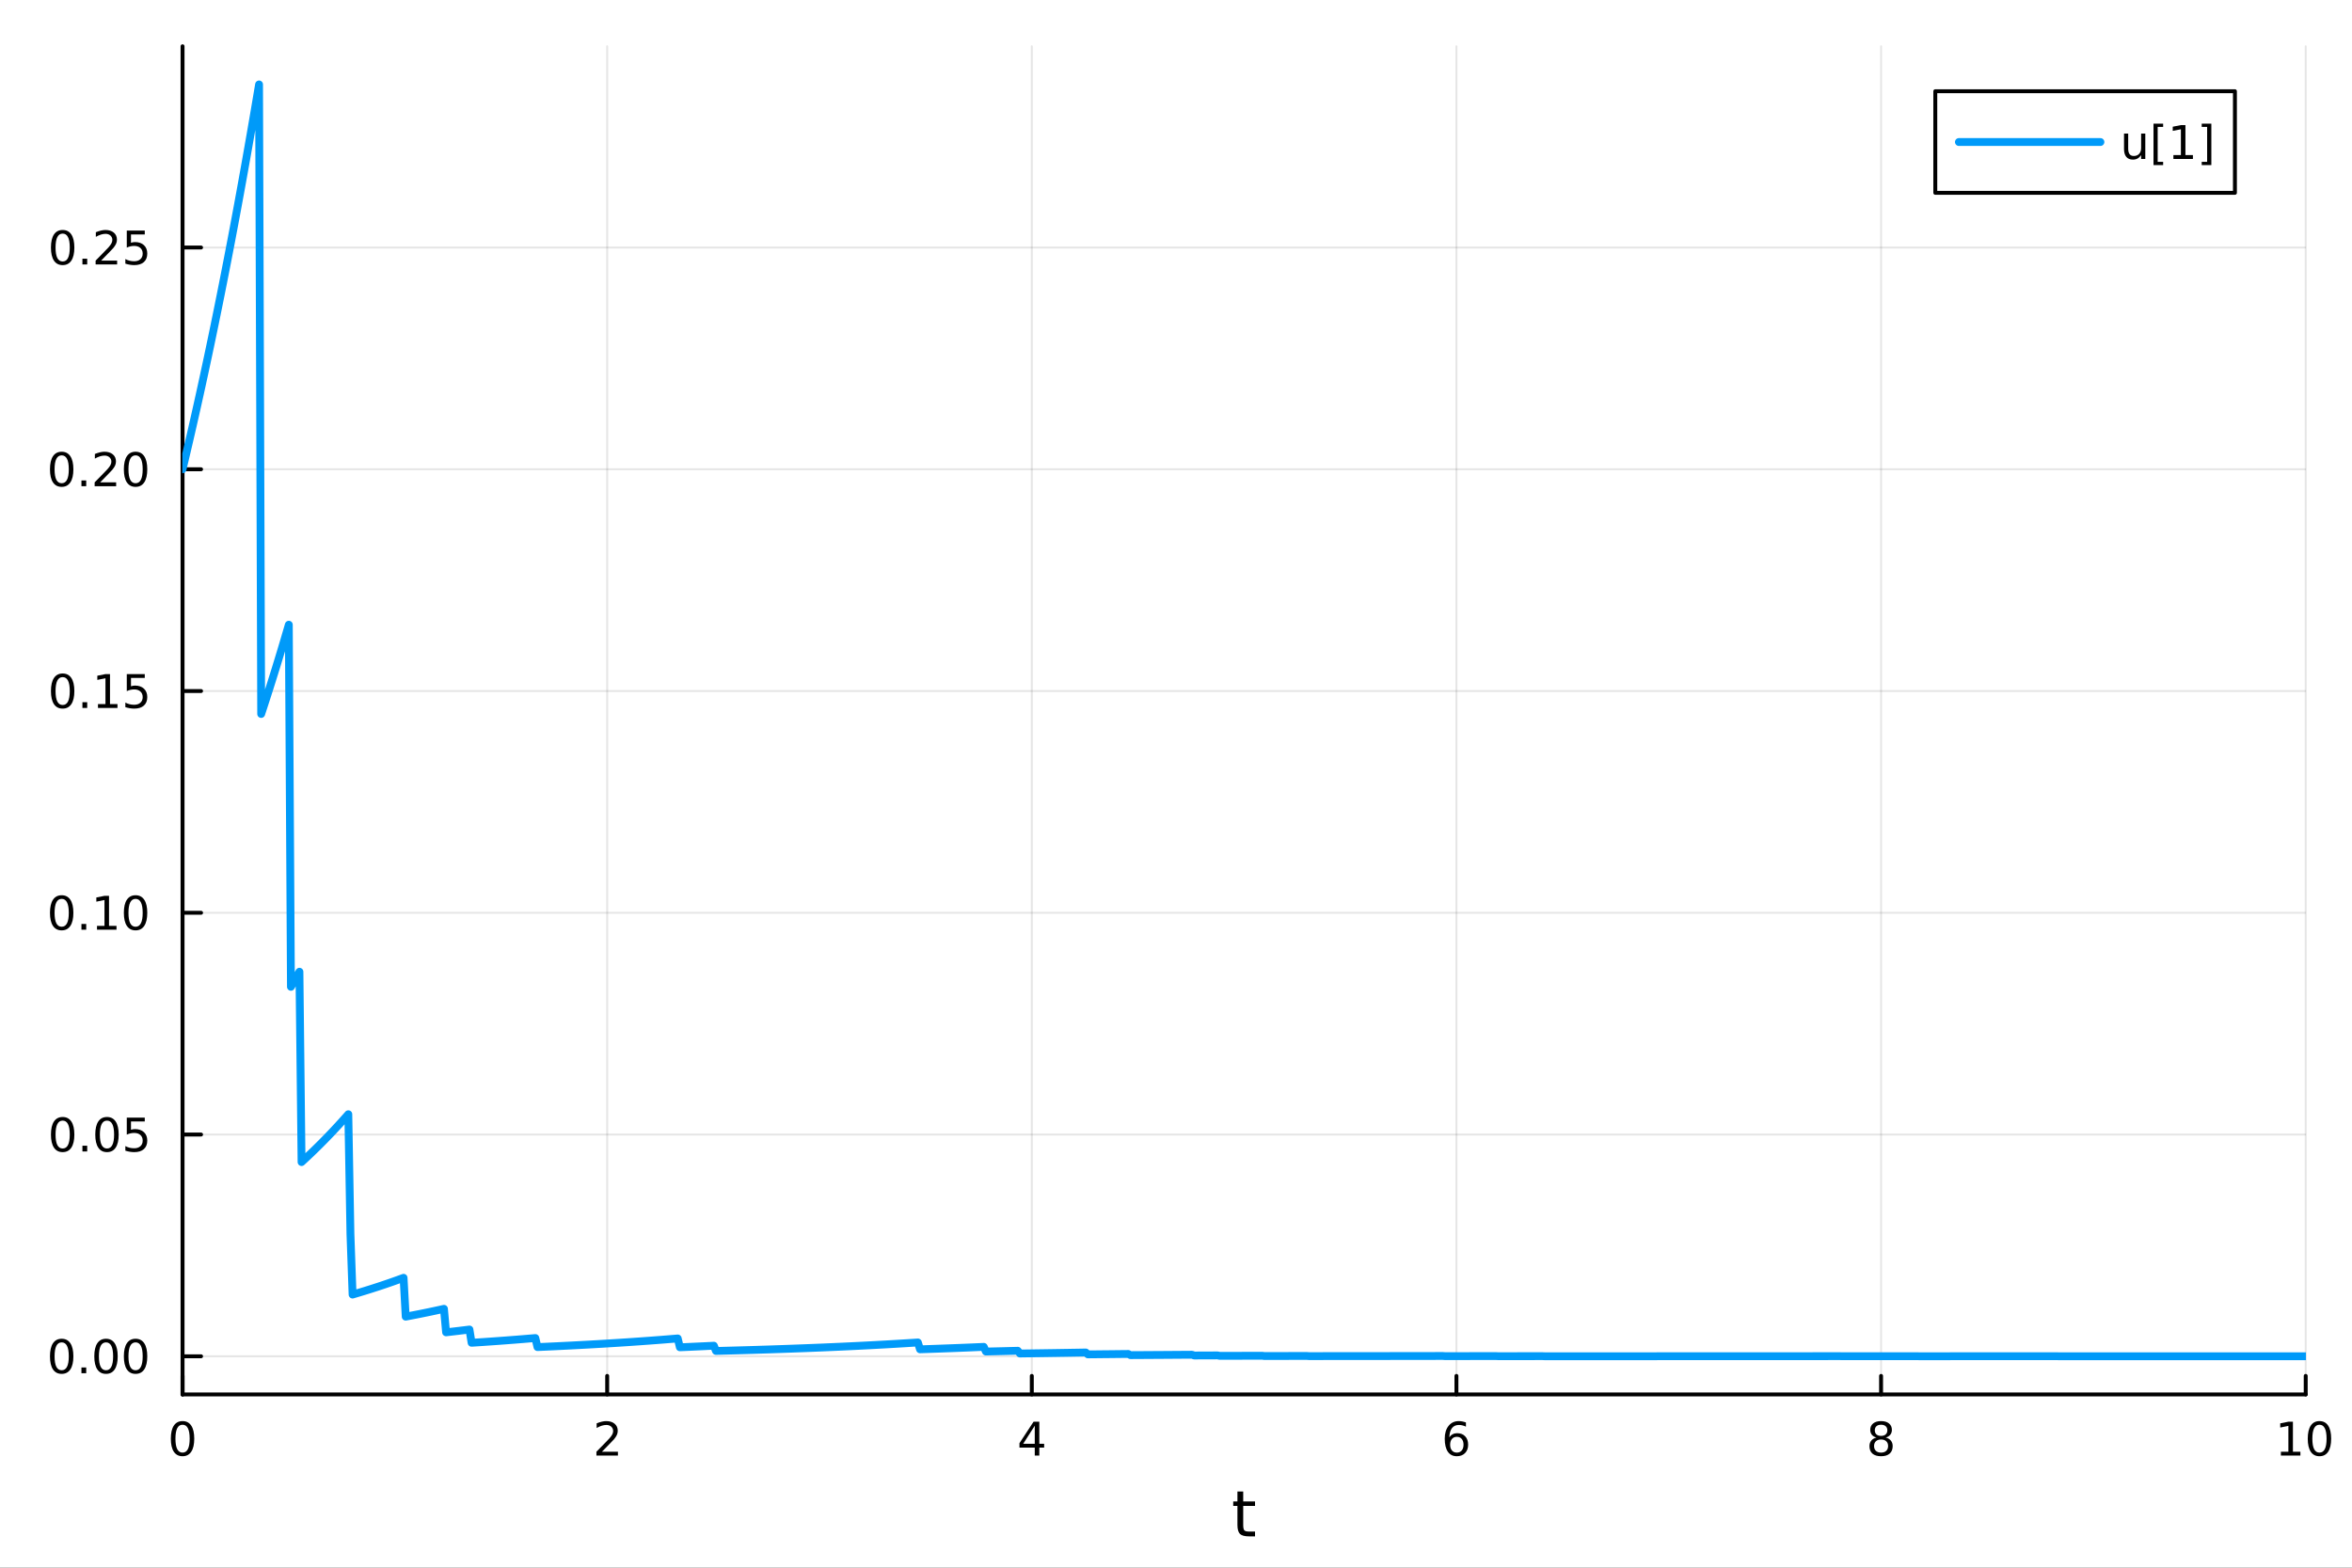 <?xml version="1.0" encoding="utf-8"?>
<svg xmlns="http://www.w3.org/2000/svg" xmlns:xlink="http://www.w3.org/1999/xlink" width="600" height="400" viewBox="0 0 2400 1600">
<rect x="0" y="0" width="2400" height="1600" fill="#333333" stroke="none"/>
<defs>
  <clipPath id="clip070">
    <rect x="0" y="0" width="2400" height="1600"/>
  </clipPath>
</defs>
<path clip-path="url(#clip070)" d="M0 1600 L2400 1600 L2400 0 L0 0  Z" fill="#ffffff" fill-rule="evenodd" fill-opacity="1"/>
<defs>
  <clipPath id="clip071">
    <rect x="480" y="0" width="1681" height="1600"/>
  </clipPath>
</defs>
<path clip-path="url(#clip070)" d="M186.274 1423.18 L2352.76 1423.18 L2352.76 47.244 L186.274 47.244  Z" fill="#ffffff" fill-rule="evenodd" fill-opacity="1"/>
<defs>
  <clipPath id="clip072">
    <rect x="186" y="47" width="2167" height="1377"/>
  </clipPath>
</defs>
<polyline clip-path="url(#clip072)" style="stroke:#000000; stroke-linecap:round; stroke-linejoin:round; stroke-width:2; stroke-opacity:0.1; fill:none" points="186.274,1423.18 186.274,47.244 "/>
<polyline clip-path="url(#clip072)" style="stroke:#000000; stroke-linecap:round; stroke-linejoin:round; stroke-width:2; stroke-opacity:0.1; fill:none" points="619.57,1423.18 619.57,47.244 "/>
<polyline clip-path="url(#clip072)" style="stroke:#000000; stroke-linecap:round; stroke-linejoin:round; stroke-width:2; stroke-opacity:0.1; fill:none" points="1052.87,1423.18 1052.87,47.244 "/>
<polyline clip-path="url(#clip072)" style="stroke:#000000; stroke-linecap:round; stroke-linejoin:round; stroke-width:2; stroke-opacity:0.1; fill:none" points="1486.16,1423.18 1486.16,47.244 "/>
<polyline clip-path="url(#clip072)" style="stroke:#000000; stroke-linecap:round; stroke-linejoin:round; stroke-width:2; stroke-opacity:0.1; fill:none" points="1919.46,1423.18 1919.46,47.244 "/>
<polyline clip-path="url(#clip072)" style="stroke:#000000; stroke-linecap:round; stroke-linejoin:round; stroke-width:2; stroke-opacity:0.1; fill:none" points="2352.76,1423.18 2352.76,47.244 "/>
<polyline clip-path="url(#clip072)" style="stroke:#000000; stroke-linecap:round; stroke-linejoin:round; stroke-width:2; stroke-opacity:0.1; fill:none" points="186.274,1384.25 2352.76,1384.25 "/>
<polyline clip-path="url(#clip072)" style="stroke:#000000; stroke-linecap:round; stroke-linejoin:round; stroke-width:2; stroke-opacity:0.1; fill:none" points="186.274,1157.92 2352.76,1157.92 "/>
<polyline clip-path="url(#clip072)" style="stroke:#000000; stroke-linecap:round; stroke-linejoin:round; stroke-width:2; stroke-opacity:0.1; fill:none" points="186.274,931.599 2352.76,931.599 "/>
<polyline clip-path="url(#clip072)" style="stroke:#000000; stroke-linecap:round; stroke-linejoin:round; stroke-width:2; stroke-opacity:0.1; fill:none" points="186.274,705.274 2352.76,705.274 "/>
<polyline clip-path="url(#clip072)" style="stroke:#000000; stroke-linecap:round; stroke-linejoin:round; stroke-width:2; stroke-opacity:0.1; fill:none" points="186.274,478.948 2352.76,478.948 "/>
<polyline clip-path="url(#clip072)" style="stroke:#000000; stroke-linecap:round; stroke-linejoin:round; stroke-width:2; stroke-opacity:0.1; fill:none" points="186.274,252.622 2352.76,252.622 "/>
<polyline clip-path="url(#clip070)" style="stroke:#000000; stroke-linecap:round; stroke-linejoin:round; stroke-width:4; stroke-opacity:1; fill:none" points="186.274,1423.18 2352.76,1423.18 "/>
<polyline clip-path="url(#clip070)" style="stroke:#000000; stroke-linecap:round; stroke-linejoin:round; stroke-width:4; stroke-opacity:1; fill:none" points="186.274,1423.18 186.274,1404.28 "/>
<polyline clip-path="url(#clip070)" style="stroke:#000000; stroke-linecap:round; stroke-linejoin:round; stroke-width:4; stroke-opacity:1; fill:none" points="619.57,1423.18 619.57,1404.28 "/>
<polyline clip-path="url(#clip070)" style="stroke:#000000; stroke-linecap:round; stroke-linejoin:round; stroke-width:4; stroke-opacity:1; fill:none" points="1052.87,1423.18 1052.87,1404.28 "/>
<polyline clip-path="url(#clip070)" style="stroke:#000000; stroke-linecap:round; stroke-linejoin:round; stroke-width:4; stroke-opacity:1; fill:none" points="1486.16,1423.18 1486.16,1404.28 "/>
<polyline clip-path="url(#clip070)" style="stroke:#000000; stroke-linecap:round; stroke-linejoin:round; stroke-width:4; stroke-opacity:1; fill:none" points="1919.46,1423.18 1919.46,1404.28 "/>
<polyline clip-path="url(#clip070)" style="stroke:#000000; stroke-linecap:round; stroke-linejoin:round; stroke-width:4; stroke-opacity:1; fill:none" points="2352.76,1423.18 2352.76,1404.28 "/>
<path clip-path="url(#clip070)" d="M186.274 1454.1 Q182.663 1454.1 180.834 1457.66 Q179.029 1461.2 179.029 1468.33 Q179.029 1475.44 180.834 1479.01 Q182.663 1482.55 186.274 1482.55 Q189.908 1482.55 191.714 1479.01 Q193.542 1475.44 193.542 1468.33 Q193.542 1461.2 191.714 1457.66 Q189.908 1454.1 186.274 1454.1 M186.274 1450.39 Q192.084 1450.39 195.14 1455 Q198.218 1459.58 198.218 1468.33 Q198.218 1477.06 195.14 1481.67 Q192.084 1486.25 186.274 1486.25 Q180.464 1486.25 177.385 1481.67 Q174.33 1477.06 174.33 1468.33 Q174.33 1459.58 177.385 1455 Q180.464 1450.39 186.274 1450.39 Z" fill="#000000" fill-rule="nonzero" fill-opacity="1" /><path clip-path="url(#clip070)" d="M614.223 1481.64 L630.543 1481.64 L630.543 1485.58 L608.598 1485.58 L608.598 1481.64 Q611.26 1478.89 615.844 1474.26 Q620.45 1469.61 621.631 1468.27 Q623.876 1465.74 624.756 1464.01 Q625.658 1462.25 625.658 1460.56 Q625.658 1457.8 623.714 1456.07 Q621.793 1454.33 618.691 1454.33 Q616.492 1454.33 614.038 1455.09 Q611.607 1455.86 608.83 1457.41 L608.83 1452.69 Q611.654 1451.55 614.107 1450.97 Q616.561 1450.39 618.598 1450.39 Q623.969 1450.39 627.163 1453.08 Q630.357 1455.77 630.357 1460.26 Q630.357 1462.39 629.547 1464.31 Q628.76 1466.2 626.654 1468.8 Q626.075 1469.47 622.973 1472.69 Q619.871 1475.88 614.223 1481.64 Z" fill="#000000" fill-rule="nonzero" fill-opacity="1" /><path clip-path="url(#clip070)" d="M1055.88 1455.09 L1044.07 1473.54 L1055.88 1473.54 L1055.88 1455.09 M1054.65 1451.02 L1060.53 1451.02 L1060.53 1473.54 L1065.46 1473.54 L1065.46 1477.43 L1060.53 1477.43 L1060.53 1485.58 L1055.88 1485.58 L1055.88 1477.43 L1040.27 1477.43 L1040.27 1472.92 L1054.65 1451.02 Z" fill="#000000" fill-rule="nonzero" fill-opacity="1" /><path clip-path="url(#clip070)" d="M1486.57 1466.44 Q1483.42 1466.44 1481.57 1468.59 Q1479.74 1470.74 1479.74 1474.49 Q1479.74 1478.22 1481.57 1480.39 Q1483.42 1482.55 1486.57 1482.55 Q1489.72 1482.55 1491.55 1480.39 Q1493.4 1478.22 1493.4 1474.49 Q1493.4 1470.74 1491.55 1468.59 Q1489.72 1466.44 1486.57 1466.44 M1495.85 1451.78 L1495.85 1456.04 Q1494.09 1455.21 1492.29 1454.77 Q1490.5 1454.33 1488.74 1454.33 Q1484.11 1454.33 1481.66 1457.45 Q1479.23 1460.58 1478.88 1466.9 Q1480.25 1464.89 1482.31 1463.82 Q1484.37 1462.73 1486.85 1462.73 Q1492.05 1462.73 1495.06 1465.9 Q1498.1 1469.05 1498.1 1474.49 Q1498.1 1479.82 1494.95 1483.03 Q1491.8 1486.25 1486.57 1486.25 Q1480.57 1486.25 1477.4 1481.67 Q1474.23 1477.06 1474.23 1468.33 Q1474.23 1460.14 1478.12 1455.28 Q1482.01 1450.39 1488.56 1450.39 Q1490.32 1450.39 1492.1 1450.74 Q1493.91 1451.09 1495.85 1451.78 Z" fill="#000000" fill-rule="nonzero" fill-opacity="1" /><path clip-path="url(#clip070)" d="M1919.46 1469.17 Q1916.13 1469.17 1914.2 1470.95 Q1912.31 1472.73 1912.31 1475.86 Q1912.31 1478.98 1914.2 1480.77 Q1916.13 1482.55 1919.46 1482.55 Q1922.79 1482.55 1924.71 1480.77 Q1926.64 1478.96 1926.64 1475.86 Q1926.64 1472.73 1924.71 1470.95 Q1922.82 1469.17 1919.46 1469.17 M1914.78 1467.18 Q1911.77 1466.44 1910.08 1464.38 Q1908.42 1462.32 1908.42 1459.35 Q1908.42 1455.21 1911.36 1452.8 Q1914.32 1450.39 1919.46 1450.39 Q1924.62 1450.39 1927.56 1452.8 Q1930.5 1455.21 1930.5 1459.35 Q1930.5 1462.32 1928.81 1464.38 Q1927.14 1466.44 1924.16 1467.18 Q1927.54 1467.96 1929.41 1470.26 Q1931.31 1472.55 1931.31 1475.86 Q1931.31 1480.88 1928.23 1483.57 Q1925.18 1486.25 1919.46 1486.25 Q1913.74 1486.25 1910.66 1483.57 Q1907.61 1480.88 1907.61 1475.86 Q1907.61 1472.55 1909.51 1470.26 Q1911.4 1467.96 1914.78 1467.18 M1913.07 1459.79 Q1913.07 1462.48 1914.74 1463.98 Q1916.43 1465.49 1919.46 1465.49 Q1922.47 1465.49 1924.16 1463.98 Q1925.87 1462.48 1925.87 1459.79 Q1925.87 1457.11 1924.16 1455.6 Q1922.47 1454.1 1919.46 1454.1 Q1916.43 1454.1 1914.74 1455.6 Q1913.07 1457.11 1913.07 1459.79 Z" fill="#000000" fill-rule="nonzero" fill-opacity="1" /><path clip-path="url(#clip070)" d="M2327.44 1481.64 L2335.08 1481.64 L2335.08 1455.28 L2326.77 1456.95 L2326.77 1452.69 L2335.04 1451.02 L2339.71 1451.02 L2339.71 1481.64 L2347.35 1481.64 L2347.35 1485.58 L2327.44 1485.58 L2327.44 1481.64 Z" fill="#000000" fill-rule="nonzero" fill-opacity="1" /><path clip-path="url(#clip070)" d="M2366.8 1454.1 Q2363.18 1454.1 2361.36 1457.66 Q2359.55 1461.2 2359.55 1468.33 Q2359.55 1475.44 2361.36 1479.01 Q2363.18 1482.55 2366.8 1482.55 Q2370.43 1482.55 2372.23 1479.01 Q2374.06 1475.44 2374.06 1468.33 Q2374.06 1461.2 2372.23 1457.66 Q2370.43 1454.1 2366.8 1454.1 M2366.8 1450.39 Q2372.61 1450.39 2375.66 1455 Q2378.74 1459.58 2378.74 1468.33 Q2378.74 1477.06 2375.66 1481.67 Q2372.61 1486.25 2366.8 1486.25 Q2360.99 1486.25 2357.91 1481.67 Q2354.85 1477.06 2354.85 1468.33 Q2354.85 1459.58 2357.91 1455 Q2360.99 1450.39 2366.8 1450.39 Z" fill="#000000" fill-rule="nonzero" fill-opacity="1" /><path clip-path="url(#clip070)" d="M1268.58 1522.27 L1268.58 1532.4 L1280.64 1532.4 L1280.64 1536.95 L1268.58 1536.95 L1268.58 1556.3 Q1268.58 1560.66 1269.75 1561.9 Q1270.96 1563.14 1274.62 1563.14 L1280.64 1563.14 L1280.64 1568.04 L1274.62 1568.04 Q1267.84 1568.04 1265.27 1565.53 Q1262.69 1562.98 1262.69 1556.3 L1262.69 1536.95 L1258.39 1536.95 L1258.39 1532.4 L1262.69 1532.4 L1262.69 1522.27 L1268.58 1522.27 Z" fill="#000000" fill-rule="nonzero" fill-opacity="1" /><polyline clip-path="url(#clip070)" style="stroke:#000000; stroke-linecap:round; stroke-linejoin:round; stroke-width:4; stroke-opacity:1; fill:none" points="186.274,1423.18 186.274,47.244 "/>
<polyline clip-path="url(#clip070)" style="stroke:#000000; stroke-linecap:round; stroke-linejoin:round; stroke-width:4; stroke-opacity:1; fill:none" points="186.274,1384.25 205.172,1384.25 "/>
<polyline clip-path="url(#clip070)" style="stroke:#000000; stroke-linecap:round; stroke-linejoin:round; stroke-width:4; stroke-opacity:1; fill:none" points="186.274,1157.92 205.172,1157.92 "/>
<polyline clip-path="url(#clip070)" style="stroke:#000000; stroke-linecap:round; stroke-linejoin:round; stroke-width:4; stroke-opacity:1; fill:none" points="186.274,931.599 205.172,931.599 "/>
<polyline clip-path="url(#clip070)" style="stroke:#000000; stroke-linecap:round; stroke-linejoin:round; stroke-width:4; stroke-opacity:1; fill:none" points="186.274,705.274 205.172,705.274 "/>
<polyline clip-path="url(#clip070)" style="stroke:#000000; stroke-linecap:round; stroke-linejoin:round; stroke-width:4; stroke-opacity:1; fill:none" points="186.274,478.948 205.172,478.948 "/>
<polyline clip-path="url(#clip070)" style="stroke:#000000; stroke-linecap:round; stroke-linejoin:round; stroke-width:4; stroke-opacity:1; fill:none" points="186.274,252.622 205.172,252.622 "/>
<path clip-path="url(#clip070)" d="M62.937 1370.05 Q59.325 1370.05 57.497 1373.61 Q55.691 1377.16 55.691 1384.29 Q55.691 1391.39 57.497 1394.96 Q59.325 1398.5 62.937 1398.5 Q66.571 1398.5 68.376 1394.96 Q70.205 1391.39 70.205 1384.29 Q70.205 1377.16 68.376 1373.61 Q66.571 1370.05 62.937 1370.05 M62.937 1366.35 Q68.747 1366.35 71.802 1370.95 Q74.881 1375.54 74.881 1384.29 Q74.881 1393.01 71.802 1397.62 Q68.747 1402.2 62.937 1402.2 Q57.126 1402.2 54.048 1397.62 Q50.992 1393.01 50.992 1384.29 Q50.992 1375.54 54.048 1370.95 Q57.126 1366.35 62.937 1366.35 Z" fill="#000000" fill-rule="nonzero" fill-opacity="1" /><path clip-path="url(#clip070)" d="M83.098 1395.65 L87.983 1395.65 L87.983 1401.53 L83.098 1401.53 L83.098 1395.65 Z" fill="#000000" fill-rule="nonzero" fill-opacity="1" /><path clip-path="url(#clip070)" d="M108.168 1370.05 Q104.557 1370.05 102.728 1373.61 Q100.922 1377.16 100.922 1384.29 Q100.922 1391.39 102.728 1394.96 Q104.557 1398.5 108.168 1398.5 Q111.802 1398.5 113.608 1394.96 Q115.436 1391.39 115.436 1384.29 Q115.436 1377.16 113.608 1373.61 Q111.802 1370.05 108.168 1370.05 M108.168 1366.35 Q113.978 1366.35 117.033 1370.95 Q120.112 1375.54 120.112 1384.29 Q120.112 1393.01 117.033 1397.62 Q113.978 1402.2 108.168 1402.2 Q102.358 1402.2 99.279 1397.62 Q96.223 1393.01 96.223 1384.29 Q96.223 1375.54 99.279 1370.95 Q102.358 1366.35 108.168 1366.35 Z" fill="#000000" fill-rule="nonzero" fill-opacity="1" /><path clip-path="url(#clip070)" d="M138.33 1370.05 Q134.719 1370.05 132.89 1373.61 Q131.084 1377.16 131.084 1384.29 Q131.084 1391.39 132.89 1394.96 Q134.719 1398.5 138.33 1398.5 Q141.964 1398.5 143.769 1394.96 Q145.598 1391.39 145.598 1384.29 Q145.598 1377.16 143.769 1373.61 Q141.964 1370.05 138.33 1370.05 M138.33 1366.35 Q144.14 1366.35 147.195 1370.95 Q150.274 1375.54 150.274 1384.29 Q150.274 1393.01 147.195 1397.62 Q144.14 1402.2 138.33 1402.2 Q132.519 1402.2 129.441 1397.62 Q126.385 1393.01 126.385 1384.29 Q126.385 1375.54 129.441 1370.95 Q132.519 1366.35 138.33 1366.35 Z" fill="#000000" fill-rule="nonzero" fill-opacity="1" /><path clip-path="url(#clip070)" d="M63.932 1143.72 Q60.321 1143.72 58.492 1147.29 Q56.687 1150.83 56.687 1157.96 Q56.687 1165.07 58.492 1168.63 Q60.321 1172.17 63.932 1172.17 Q67.566 1172.17 69.372 1168.63 Q71.2 1165.07 71.2 1157.96 Q71.2 1150.83 69.372 1147.29 Q67.566 1143.72 63.932 1143.72 M63.932 1140.02 Q69.742 1140.02 72.798 1144.63 Q75.876 1149.21 75.876 1157.96 Q75.876 1166.69 72.798 1171.29 Q69.742 1175.88 63.932 1175.88 Q58.122 1175.88 55.043 1171.29 Q51.987 1166.69 51.987 1157.96 Q51.987 1149.21 55.043 1144.63 Q58.122 1140.02 63.932 1140.02 Z" fill="#000000" fill-rule="nonzero" fill-opacity="1" /><path clip-path="url(#clip070)" d="M84.094 1169.33 L88.978 1169.33 L88.978 1175.2 L84.094 1175.2 L84.094 1169.33 Z" fill="#000000" fill-rule="nonzero" fill-opacity="1" /><path clip-path="url(#clip070)" d="M109.163 1143.72 Q105.552 1143.72 103.723 1147.29 Q101.918 1150.83 101.918 1157.96 Q101.918 1165.07 103.723 1168.63 Q105.552 1172.17 109.163 1172.17 Q112.797 1172.17 114.603 1168.63 Q116.432 1165.07 116.432 1157.96 Q116.432 1150.83 114.603 1147.29 Q112.797 1143.72 109.163 1143.72 M109.163 1140.02 Q114.973 1140.02 118.029 1144.63 Q121.107 1149.21 121.107 1157.96 Q121.107 1166.69 118.029 1171.29 Q114.973 1175.88 109.163 1175.88 Q103.353 1175.88 100.274 1171.29 Q97.219 1166.69 97.219 1157.96 Q97.219 1149.21 100.274 1144.63 Q103.353 1140.02 109.163 1140.02 Z" fill="#000000" fill-rule="nonzero" fill-opacity="1" /><path clip-path="url(#clip070)" d="M129.371 1140.64 L147.728 1140.64 L147.728 1144.58 L133.654 1144.58 L133.654 1153.05 Q134.672 1152.71 135.691 1152.54 Q136.709 1152.36 137.728 1152.36 Q143.515 1152.36 146.894 1155.53 Q150.274 1158.7 150.274 1164.12 Q150.274 1169.7 146.802 1172.8 Q143.33 1175.88 137.01 1175.88 Q134.834 1175.88 132.566 1175.51 Q130.32 1175.14 127.913 1174.39 L127.913 1169.7 Q129.996 1170.83 132.219 1171.39 Q134.441 1171.94 136.918 1171.94 Q140.922 1171.94 143.26 1169.83 Q145.598 1167.73 145.598 1164.12 Q145.598 1160.51 143.26 1158.4 Q140.922 1156.29 136.918 1156.29 Q135.043 1156.29 133.168 1156.71 Q131.316 1157.13 129.371 1158.01 L129.371 1140.64 Z" fill="#000000" fill-rule="nonzero" fill-opacity="1" /><path clip-path="url(#clip070)" d="M62.937 917.398 Q59.325 917.398 57.497 920.963 Q55.691 924.504 55.691 931.634 Q55.691 938.74 57.497 942.305 Q59.325 945.847 62.937 945.847 Q66.571 945.847 68.376 942.305 Q70.205 938.74 70.205 931.634 Q70.205 924.504 68.376 920.963 Q66.571 917.398 62.937 917.398 M62.937 913.694 Q68.747 913.694 71.802 918.301 Q74.881 922.884 74.881 931.634 Q74.881 940.361 71.802 944.967 Q68.747 949.551 62.937 949.551 Q57.126 949.551 54.048 944.967 Q50.992 940.361 50.992 931.634 Q50.992 922.884 54.048 918.301 Q57.126 913.694 62.937 913.694 Z" fill="#000000" fill-rule="nonzero" fill-opacity="1" /><path clip-path="url(#clip070)" d="M83.098 943 L87.983 943 L87.983 948.879 L83.098 948.879 L83.098 943 Z" fill="#000000" fill-rule="nonzero" fill-opacity="1" /><path clip-path="url(#clip070)" d="M98.978 944.944 L106.617 944.944 L106.617 918.578 L98.307 920.245 L98.307 915.986 L106.571 914.319 L111.246 914.319 L111.246 944.944 L118.885 944.944 L118.885 948.879 L98.978 948.879 L98.978 944.944 Z" fill="#000000" fill-rule="nonzero" fill-opacity="1" /><path clip-path="url(#clip070)" d="M138.33 917.398 Q134.719 917.398 132.89 920.963 Q131.084 924.504 131.084 931.634 Q131.084 938.74 132.89 942.305 Q134.719 945.847 138.33 945.847 Q141.964 945.847 143.769 942.305 Q145.598 938.74 145.598 931.634 Q145.598 924.504 143.769 920.963 Q141.964 917.398 138.33 917.398 M138.33 913.694 Q144.14 913.694 147.195 918.301 Q150.274 922.884 150.274 931.634 Q150.274 940.361 147.195 944.967 Q144.14 949.551 138.33 949.551 Q132.519 949.551 129.441 944.967 Q126.385 940.361 126.385 931.634 Q126.385 922.884 129.441 918.301 Q132.519 913.694 138.33 913.694 Z" fill="#000000" fill-rule="nonzero" fill-opacity="1" /><path clip-path="url(#clip070)" d="M63.932 691.072 Q60.321 691.072 58.492 694.637 Q56.687 698.179 56.687 705.308 Q56.687 712.415 58.492 715.979 Q60.321 719.521 63.932 719.521 Q67.566 719.521 69.372 715.979 Q71.2 712.415 71.2 705.308 Q71.2 698.179 69.372 694.637 Q67.566 691.072 63.932 691.072 M63.932 687.369 Q69.742 687.369 72.798 691.975 Q75.876 696.558 75.876 705.308 Q75.876 714.035 72.798 718.641 Q69.742 723.225 63.932 723.225 Q58.122 723.225 55.043 718.641 Q51.987 714.035 51.987 705.308 Q51.987 696.558 55.043 691.975 Q58.122 687.369 63.932 687.369 Z" fill="#000000" fill-rule="nonzero" fill-opacity="1" /><path clip-path="url(#clip070)" d="M84.094 716.674 L88.978 716.674 L88.978 722.554 L84.094 722.554 L84.094 716.674 Z" fill="#000000" fill-rule="nonzero" fill-opacity="1" /><path clip-path="url(#clip070)" d="M99.973 718.618 L107.612 718.618 L107.612 692.253 L99.302 693.919 L99.302 689.66 L107.566 687.994 L112.242 687.994 L112.242 718.618 L119.881 718.618 L119.881 722.554 L99.973 722.554 L99.973 718.618 Z" fill="#000000" fill-rule="nonzero" fill-opacity="1" /><path clip-path="url(#clip070)" d="M129.371 687.994 L147.728 687.994 L147.728 691.929 L133.654 691.929 L133.654 700.401 Q134.672 700.054 135.691 699.892 Q136.709 699.706 137.728 699.706 Q143.515 699.706 146.894 702.878 Q150.274 706.049 150.274 711.466 Q150.274 717.044 146.802 720.146 Q143.33 723.225 137.01 723.225 Q134.834 723.225 132.566 722.854 Q130.32 722.484 127.913 721.743 L127.913 717.044 Q129.996 718.179 132.219 718.734 Q134.441 719.29 136.918 719.29 Q140.922 719.29 143.26 717.183 Q145.598 715.077 145.598 711.466 Q145.598 707.855 143.26 705.748 Q140.922 703.642 136.918 703.642 Q135.043 703.642 133.168 704.058 Q131.316 704.475 129.371 705.355 L129.371 687.994 Z" fill="#000000" fill-rule="nonzero" fill-opacity="1" /><path clip-path="url(#clip070)" d="M62.937 464.746 Q59.325 464.746 57.497 468.311 Q55.691 471.853 55.691 478.982 Q55.691 486.089 57.497 489.654 Q59.325 493.195 62.937 493.195 Q66.571 493.195 68.376 489.654 Q70.205 486.089 70.205 478.982 Q70.205 471.853 68.376 468.311 Q66.571 464.746 62.937 464.746 M62.937 461.043 Q68.747 461.043 71.802 465.649 Q74.881 470.233 74.881 478.982 Q74.881 487.709 71.802 492.316 Q68.747 496.899 62.937 496.899 Q57.126 496.899 54.048 492.316 Q50.992 487.709 50.992 478.982 Q50.992 470.233 54.048 465.649 Q57.126 461.043 62.937 461.043 Z" fill="#000000" fill-rule="nonzero" fill-opacity="1" /><path clip-path="url(#clip070)" d="M83.098 490.348 L87.983 490.348 L87.983 496.228 L83.098 496.228 L83.098 490.348 Z" fill="#000000" fill-rule="nonzero" fill-opacity="1" /><path clip-path="url(#clip070)" d="M102.196 492.293 L118.515 492.293 L118.515 496.228 L96.571 496.228 L96.571 492.293 Q99.233 489.538 103.816 484.908 Q108.422 480.256 109.603 478.913 Q111.848 476.39 112.728 474.654 Q113.631 472.895 113.631 471.205 Q113.631 468.45 111.686 466.714 Q109.765 464.978 106.663 464.978 Q104.464 464.978 102.01 465.742 Q99.58 466.506 96.802 468.057 L96.802 463.334 Q99.626 462.2 102.08 461.621 Q104.534 461.043 106.571 461.043 Q111.941 461.043 115.135 463.728 Q118.33 466.413 118.33 470.904 Q118.33 473.033 117.52 474.955 Q116.733 476.853 114.626 479.445 Q114.047 480.117 110.946 483.334 Q107.844 486.529 102.196 492.293 Z" fill="#000000" fill-rule="nonzero" fill-opacity="1" /><path clip-path="url(#clip070)" d="M138.33 464.746 Q134.719 464.746 132.89 468.311 Q131.084 471.853 131.084 478.982 Q131.084 486.089 132.89 489.654 Q134.719 493.195 138.33 493.195 Q141.964 493.195 143.769 489.654 Q145.598 486.089 145.598 478.982 Q145.598 471.853 143.769 468.311 Q141.964 464.746 138.33 464.746 M138.33 461.043 Q144.14 461.043 147.195 465.649 Q150.274 470.233 150.274 478.982 Q150.274 487.709 147.195 492.316 Q144.14 496.899 138.33 496.899 Q132.519 496.899 129.441 492.316 Q126.385 487.709 126.385 478.982 Q126.385 470.233 129.441 465.649 Q132.519 461.043 138.33 461.043 Z" fill="#000000" fill-rule="nonzero" fill-opacity="1" /><path clip-path="url(#clip070)" d="M63.932 238.421 Q60.321 238.421 58.492 241.986 Q56.687 245.527 56.687 252.657 Q56.687 259.763 58.492 263.328 Q60.321 266.87 63.932 266.87 Q67.566 266.87 69.372 263.328 Q71.2 259.763 71.2 252.657 Q71.2 245.527 69.372 241.986 Q67.566 238.421 63.932 238.421 M63.932 234.717 Q69.742 234.717 72.798 239.323 Q75.876 243.907 75.876 252.657 Q75.876 261.384 72.798 265.99 Q69.742 270.573 63.932 270.573 Q58.122 270.573 55.043 265.99 Q51.987 261.384 51.987 252.657 Q51.987 243.907 55.043 239.323 Q58.122 234.717 63.932 234.717 Z" fill="#000000" fill-rule="nonzero" fill-opacity="1" /><path clip-path="url(#clip070)" d="M84.094 264.022 L88.978 264.022 L88.978 269.902 L84.094 269.902 L84.094 264.022 Z" fill="#000000" fill-rule="nonzero" fill-opacity="1" /><path clip-path="url(#clip070)" d="M103.191 265.967 L119.51 265.967 L119.51 269.902 L97.566 269.902 L97.566 265.967 Q100.228 263.212 104.811 258.583 Q109.418 253.93 110.598 252.587 Q112.844 250.064 113.723 248.328 Q114.626 246.569 114.626 244.879 Q114.626 242.124 112.682 240.388 Q110.76 238.652 107.658 238.652 Q105.459 238.652 103.006 239.416 Q100.575 240.18 97.797 241.731 L97.797 237.009 Q100.621 235.874 103.075 235.296 Q105.529 234.717 107.566 234.717 Q112.936 234.717 116.131 237.402 Q119.325 240.087 119.325 244.578 Q119.325 246.708 118.515 248.629 Q117.728 250.527 115.621 253.12 Q115.043 253.791 111.941 257.009 Q108.839 260.203 103.191 265.967 Z" fill="#000000" fill-rule="nonzero" fill-opacity="1" /><path clip-path="url(#clip070)" d="M129.371 235.342 L147.728 235.342 L147.728 239.277 L133.654 239.277 L133.654 247.749 Q134.672 247.402 135.691 247.24 Q136.709 247.055 137.728 247.055 Q143.515 247.055 146.894 250.226 Q150.274 253.397 150.274 258.814 Q150.274 264.393 146.802 267.495 Q143.33 270.573 137.01 270.573 Q134.834 270.573 132.566 270.203 Q130.32 269.833 127.913 269.092 L127.913 264.393 Q129.996 265.527 132.219 266.083 Q134.441 266.638 136.918 266.638 Q140.922 266.638 143.26 264.532 Q145.598 262.425 145.598 258.814 Q145.598 255.203 143.26 253.097 Q140.922 250.99 136.918 250.99 Q135.043 250.99 133.168 251.407 Q131.316 251.823 129.371 252.703 L129.371 235.342 Z" fill="#000000" fill-rule="nonzero" fill-opacity="1" /><polyline clip-path="url(#clip072)" style="stroke:#009af9; stroke-linecap:round; stroke-linejoin:round; stroke-width:8; stroke-opacity:1; fill:none" points="186.274,478.948 188.443,469.84 190.611,460.641 192.78,451.349 194.949,441.964 197.117,432.484 199.286,422.909 201.455,413.238 203.623,403.469 205.792,393.602 207.961,383.636 210.129,373.57 212.298,363.402 214.466,353.132 216.635,342.758 218.804,332.281 220.972,321.698 223.141,311.008 225.31,300.211 227.478,289.305 229.647,278.29 231.816,267.164 233.984,255.925 236.153,244.574 238.322,233.109 240.49,221.528 242.659,209.831 244.828,198.016 246.996,186.082 249.165,174.028 251.334,161.853 253.502,149.555 255.671,137.134 257.839,124.587 260.008,111.915 262.177,99.115 264.345,86.186 266.514,728.689 268.683,722.094 270.851,715.432 273.02,708.704 275.189,701.907 277.357,695.043 279.526,688.109 281.695,681.106 283.863,674.032 286.032,666.887 288.201,659.67 290.369,652.381 292.538,645.018 294.707,637.581 296.875,1007.16 299.044,1003.37 301.212,999.535 303.381,995.664 305.55,991.755 307.718,1186.03 309.887,1184.03 312.056,1182.02 314.224,1179.99 316.393,1177.93 318.562,1175.86 320.73,1173.76 322.899,1171.64 325.068,1169.5 327.236,1167.34 329.405,1165.16 331.574,1162.96 333.742,1160.73 335.911,1158.48 338.08,1156.21 340.248,1153.91 342.417,1151.6 344.585,1149.26 346.754,1146.89 348.923,1144.51 351.091,1142.09 353.26,1139.66 355.429,1137.2 357.597,1259.48 359.766,1321.24 361.935,1320.6 364.103,1319.96 366.272,1319.32 368.441,1318.66 370.609,1318 372.778,1317.34 374.947,1316.66 377.115,1315.98 379.284,1315.3 381.453,1314.6 383.621,1313.9 385.79,1313.2 387.959,1312.48 390.127,1311.76 392.296,1311.03 394.464,1310.29 396.633,1309.55 398.802,1308.8 400.97,1308.04 403.139,1307.27 405.308,1306.5 407.476,1305.71 409.645,1304.92 411.814,1304.13 413.982,1343.79 416.151,1343.38 418.32,1342.97 420.488,1342.55 422.657,1342.13 424.826,1341.71 426.994,1341.28 429.163,1340.85 431.332,1340.41 433.5,1339.97 435.669,1339.53 437.837,1339.08 440.006,1338.62 442.175,1338.16 444.343,1337.7 446.512,1337.23 448.681,1336.76 450.849,1336.28 453.018,1335.8 455.187,1359.78 457.355,1359.53 459.524,1359.29 461.693,1359.03 463.861,1358.78 466.03,1358.52 468.199,1358.27 470.367,1358 472.536,1357.74 474.705,1357.47 476.873,1357.2 479.042,1356.93 481.21,1370.45 483.379,1370.31 485.548,1370.17 487.716,1370.03 489.885,1369.89 492.054,1369.75 494.222,1369.6 496.391,1369.45 498.56,1369.3 500.728,1369.15 502.897,1369 505.066,1368.85 507.234,1368.69 509.403,1368.54 511.572,1368.38 513.74,1368.22 515.909,1368.06 518.078,1367.89 520.246,1367.73 522.415,1367.56 524.583,1367.4 526.752,1367.23 528.921,1367.05 531.089,1366.88 533.258,1366.71 535.427,1366.53 537.595,1366.35 539.764,1366.17 541.933,1365.99 544.101,1365.81 546.27,1365.62 548.439,1374.84 550.607,1374.75 552.776,1374.65 554.945,1374.56 557.113,1374.46 559.282,1374.36 561.451,1374.26 563.619,1374.16 565.788,1374.06 567.956,1373.96 570.125,1373.85 572.294,1373.75 574.462,1373.64 576.631,1373.53 578.8,1373.43 580.968,1373.32 583.137,1373.21 585.306,1373.1 587.474,1372.98 589.643,1372.87 591.812,1372.76 593.98,1372.64 596.149,1372.52 598.318,1372.41 600.486,1372.29 602.655,1372.17 604.824,1372.05 606.992,1371.92 609.161,1371.8 611.33,1371.67 613.498,1371.55 615.667,1371.42 617.835,1371.29 620.004,1371.16 622.173,1371.03 624.341,1370.89 626.51,1370.76 628.679,1370.62 630.847,1370.49 633.016,1370.35 635.185,1370.21 637.353,1370.07 639.522,1369.93 641.691,1369.78 643.859,1369.64 646.028,1369.49 648.197,1369.34 650.365,1369.19 652.534,1369.04 654.703,1368.89 656.871,1368.73 659.04,1368.57 661.208,1368.42 663.377,1368.26 665.546,1368.1 667.714,1367.93 669.883,1367.77 672.052,1367.6 674.22,1367.44 676.389,1367.27 678.558,1367.1 680.726,1366.92 682.895,1366.75 685.064,1366.57 687.232,1366.4 689.401,1366.22 691.57,1366.04 693.738,1375.05 695.907,1374.96 698.076,1374.87 700.244,1374.77 702.413,1374.68 704.581,1374.58 706.75,1374.48 708.919,1374.38 711.087,1374.28 713.256,1374.18 715.425,1374.08 717.593,1373.98 719.762,1373.88 721.931,1373.77 724.099,1373.67 726.268,1373.56 728.437,1373.45 730.605,1378.8 732.774,1378.74 734.943,1378.69 737.111,1378.63 739.28,1378.57 741.449,1378.52 743.617,1378.46 745.786,1378.4 747.954,1378.34 750.123,1378.28 752.292,1378.22 754.46,1378.16 756.629,1378.1 758.798,1378.04 760.966,1377.98 763.135,1377.91 765.304,1377.85 767.472,1377.79 769.641,1377.72 771.81,1377.66 773.978,1377.59 776.147,1377.52 778.316,1377.45 780.484,1377.39 782.653,1377.32 784.822,1377.25 786.99,1377.18 789.159,1377.11 791.328,1377.03 793.496,1376.96 795.665,1376.89 797.833,1376.81 800.002,1376.74 802.171,1376.66 804.339,1376.59 806.508,1376.51 808.677,1376.43 810.845,1376.35 813.014,1376.27 815.183,1376.19 817.351,1376.11 819.52,1376.03 821.689,1375.95 823.857,1375.86 826.026,1375.78 828.195,1375.69 830.363,1375.61 832.532,1375.52 834.701,1375.43 836.869,1375.35 839.038,1375.26 841.206,1375.17 843.375,1375.07 845.544,1374.98 847.712,1374.89 849.881,1374.79 852.05,1374.7 854.218,1374.6 856.387,1374.51 858.556,1374.41 860.724,1374.31 862.893,1374.21 865.062,1374.11 867.23,1374.01 869.399,1373.9 871.568,1373.8 873.736,1373.69 875.905,1373.59 878.074,1373.48 880.242,1373.37 882.411,1373.26 884.579,1373.15 886.748,1373.04 888.917,1372.93 891.085,1372.81 893.254,1372.7 895.423,1372.58 897.591,1372.46 899.76,1372.35 901.929,1372.23 904.097,1372.11 906.266,1371.98 908.435,1371.86 910.603,1371.73 912.772,1371.61 914.941,1371.48 917.109,1371.35 919.278,1371.22 921.447,1371.09 923.615,1370.96 925.784,1370.83 927.952,1370.69 930.121,1370.56 932.29,1370.42 934.458,1370.28 936.627,1370.14 938.796,1377.12 940.964,1377.05 943.133,1376.98 945.302,1376.91 947.47,1376.83 949.639,1376.76 951.808,1376.68 953.976,1376.61 956.145,1376.53 958.314,1376.45 960.482,1376.37 962.651,1376.29 964.82,1376.21 966.988,1376.13 969.157,1376.05 971.326,1375.97 973.494,1375.89 975.663,1375.8 977.831,1375.72 980,1375.63 982.169,1375.54 984.337,1375.46 986.506,1375.37 988.675,1375.28 990.843,1375.19 993.012,1375.1 995.181,1375 997.349,1374.91 999.518,1374.82 1001.69,1374.72 1003.86,1374.63 1006.02,1379.39 1008.19,1379.34 1010.36,1379.29 1012.53,1379.24 1014.7,1379.19 1016.87,1379.14 1019.04,1379.09 1021.2,1379.04 1023.37,1378.99 1025.54,1378.93 1027.71,1378.88 1029.88,1378.82 1032.05,1378.77 1034.22,1378.71 1036.39,1378.66 1038.55,1378.6 1040.72,1381.4 1042.89,1381.37 1045.06,1381.34 1047.23,1381.31 1049.4,1381.28 1051.57,1381.25 1053.73,1381.22 1055.9,1381.19 1058.07,1381.16 1060.24,1381.13 1062.41,1381.1 1064.58,1381.07 1066.75,1381.03 1068.91,1381 1071.08,1380.97 1073.25,1380.94 1075.42,1380.9 1077.59,1380.87 1079.76,1380.84 1081.93,1380.8 1084.1,1380.77 1086.26,1380.73 1088.43,1380.7 1090.6,1380.66 1092.77,1380.62 1094.94,1380.59 1097.11,1380.55 1099.28,1380.51 1101.44,1380.48 1103.61,1380.44 1105.78,1380.4 1107.95,1380.36 1110.12,1382.29 1112.29,1382.27 1114.46,1382.25 1116.63,1382.23 1118.79,1382.21 1120.96,1382.19 1123.13,1382.16 1125.3,1382.14 1127.47,1382.12 1129.64,1382.1 1131.81,1382.08 1133.97,1382.06 1136.14,1382.04 1138.31,1382.01 1140.48,1381.99 1142.65,1381.97 1144.82,1381.94 1146.99,1381.92 1149.15,1381.9 1151.32,1381.87 1153.49,1383.05 1155.66,1383.04 1157.83,1383.03 1160,1383.01 1162.17,1383 1164.34,1382.99 1166.5,1382.98 1168.67,1382.96 1170.84,1382.95 1173.01,1382.94 1175.18,1382.92 1177.35,1382.91 1179.52,1382.9 1181.68,1382.88 1183.85,1382.87 1186.02,1382.86 1188.19,1382.84 1190.36,1382.83 1192.53,1382.81 1194.7,1382.8 1196.87,1382.78 1199.03,1382.77 1201.2,1382.76 1203.37,1382.74 1205.54,1382.72 1207.71,1382.71 1209.88,1382.69 1212.05,1382.68 1214.21,1382.66 1216.38,1382.65 1218.55,1383.44 1220.72,1383.43 1222.89,1383.42 1225.06,1383.42 1227.23,1383.41 1229.39,1383.4 1231.56,1383.39 1233.73,1383.38 1235.9,1383.37 1238.07,1383.36 1240.24,1383.36 1242.41,1383.35 1244.58,1383.79 1246.74,1383.79 1248.91,1383.78 1251.08,1383.78 1253.25,1383.78 1255.42,1383.77 1257.59,1383.77 1259.76,1383.76 1261.92,1383.76 1264.09,1383.75 1266.26,1383.75 1268.43,1383.74 1270.6,1383.74 1272.77,1383.73 1274.94,1383.73 1277.11,1383.72 1279.27,1383.71 1281.44,1383.71 1283.61,1383.7 1285.78,1383.7 1287.95,1383.69 1290.12,1383.97 1292.29,1383.97 1294.45,1383.96 1296.62,1383.96 1298.79,1383.96 1300.96,1383.95 1303.13,1383.95 1305.3,1383.95 1307.47,1383.95 1309.63,1383.94 1311.8,1383.94 1313.97,1383.94 1316.14,1383.93 1318.31,1383.93 1320.48,1383.93 1322.65,1383.92 1324.82,1383.92 1326.98,1383.92 1329.15,1383.91 1331.32,1383.91 1333.49,1383.91 1335.66,1384.08 1337.83,1384.08 1340,1384.07 1342.16,1384.07 1344.33,1384.07 1346.5,1384.07 1348.67,1384.07 1350.84,1384.06 1353.01,1384.06 1355.18,1384.06 1357.35,1384.06 1359.51,1384.06 1361.68,1384.05 1363.85,1384.05 1366.02,1384.05 1368.19,1384.05 1370.36,1384.05 1372.53,1384.04 1374.69,1384.04 1376.86,1384.04 1379.03,1384.04 1381.2,1384.04 1383.37,1384.03 1385.54,1384.03 1387.71,1384.03 1389.88,1384.03 1392.04,1384.03 1394.21,1384.02 1396.38,1384.02 1398.55,1384.02 1400.72,1384.02 1402.89,1384.01 1405.06,1384.01 1407.22,1384.01 1409.39,1384.01 1411.56,1384 1413.73,1384 1415.9,1384 1418.07,1384 1420.24,1383.99 1422.4,1383.99 1424.57,1383.99 1426.74,1383.99 1428.91,1383.98 1431.08,1383.98 1433.25,1383.98 1435.42,1383.98 1437.59,1383.97 1439.75,1383.97 1441.92,1383.97 1444.09,1383.96 1446.26,1383.96 1448.43,1383.96 1450.6,1383.96 1452.77,1383.95 1454.93,1383.95 1457.1,1383.95 1459.27,1383.94 1461.44,1383.94 1463.61,1383.94 1465.78,1383.93 1467.95,1383.93 1470.12,1383.93 1472.28,1383.92 1474.45,1384.09 1476.62,1384.08 1478.79,1384.08 1480.96,1384.08 1483.13,1384.08 1485.3,1384.08 1487.46,1384.08 1489.63,1384.07 1491.8,1384.07 1493.97,1384.07 1496.14,1384.07 1498.31,1384.07 1500.48,1384.06 1502.64,1384.06 1504.81,1384.06 1506.98,1384.06 1509.15,1384.06 1511.32,1384.06 1513.49,1384.05 1515.66,1384.05 1517.83,1384.05 1519.99,1384.05 1522.16,1384.05 1524.33,1384.04 1526.5,1384.04 1528.67,1384.14 1530.84,1384.14 1533.01,1384.14 1535.17,1384.14 1537.34,1384.14 1539.51,1384.14 1541.68,1384.14 1543.85,1384.14 1546.02,1384.14 1548.19,1384.13 1550.36,1384.13 1552.52,1384.13 1554.69,1384.13 1556.86,1384.13 1559.03,1384.13 1561.2,1384.13 1563.37,1384.13 1565.54,1384.13 1567.7,1384.12 1569.87,1384.12 1572.04,1384.12 1574.21,1384.12 1576.38,1384.22 1578.55,1384.22 1580.72,1384.22 1582.88,1384.22 1585.05,1384.22 1587.22,1384.22 1589.39,1384.22 1591.56,1384.22 1593.73,1384.21 1595.9,1384.21 1598.07,1384.21 1600.23,1384.21 1602.4,1384.21 1604.57,1384.21 1606.74,1384.21 1608.91,1384.21 1611.08,1384.21 1613.25,1384.21 1615.41,1384.21 1617.58,1384.21 1619.75,1384.21 1621.92,1384.21 1624.09,1384.21 1626.26,1384.21 1628.43,1384.21 1630.6,1384.21 1632.76,1384.21 1634.93,1384.21 1637.1,1384.21 1639.27,1384.21 1641.44,1384.21 1643.61,1384.21 1645.78,1384.21 1647.94,1384.2 1650.11,1384.2 1652.28,1384.2 1654.45,1384.2 1656.62,1384.2 1658.79,1384.2 1660.96,1384.2 1663.13,1384.2 1665.29,1384.2 1667.46,1384.2 1669.63,1384.2 1671.8,1384.2 1673.97,1384.2 1676.14,1384.2 1678.31,1384.2 1680.47,1384.2 1682.64,1384.2 1684.81,1384.2 1686.98,1384.2 1689.15,1384.2 1691.32,1384.19 1693.49,1384.19 1695.65,1384.19 1697.82,1384.19 1699.99,1384.19 1702.16,1384.19 1704.33,1384.19 1706.5,1384.19 1708.67,1384.19 1710.84,1384.19 1713,1384.19 1715.17,1384.19 1717.34,1384.19 1719.51,1384.19 1721.68,1384.19 1723.85,1384.19 1726.02,1384.18 1728.18,1384.18 1730.35,1384.18 1732.52,1384.18 1734.69,1384.18 1736.86,1384.18 1739.03,1384.18 1741.2,1384.18 1743.37,1384.18 1745.53,1384.18 1747.7,1384.18 1749.87,1384.18 1752.04,1384.18 1754.21,1384.18 1756.38,1384.17 1758.55,1384.17 1760.71,1384.17 1762.88,1384.17 1765.05,1384.17 1767.22,1384.17 1769.39,1384.17 1771.56,1384.17 1773.73,1384.17 1775.89,1384.17 1778.06,1384.17 1780.23,1384.17 1782.4,1384.17 1784.57,1384.16 1786.74,1384.16 1788.91,1384.16 1791.08,1384.16 1793.24,1384.16 1795.41,1384.16 1797.58,1384.16 1799.75,1384.16 1801.92,1384.16 1804.09,1384.16 1806.26,1384.16 1808.42,1384.15 1810.59,1384.15 1812.76,1384.15 1814.93,1384.15 1817.1,1384.15 1819.27,1384.15 1821.44,1384.15 1823.61,1384.15 1825.77,1384.15 1827.94,1384.15 1830.11,1384.14 1832.28,1384.14 1834.45,1384.14 1836.62,1384.14 1838.79,1384.14 1840.95,1384.14 1843.12,1384.14 1845.29,1384.14 1847.46,1384.14 1849.63,1384.13 1851.8,1384.13 1853.97,1384.13 1856.13,1384.13 1858.3,1384.13 1860.47,1384.13 1862.64,1384.13 1864.81,1384.13 1866.98,1384.12 1869.15,1384.12 1871.32,1384.12 1873.48,1384.12 1875.65,1384.12 1877.82,1384.12 1879.99,1384.18 1882.16,1384.18 1884.33,1384.18 1886.5,1384.18 1888.66,1384.18 1890.83,1384.18 1893,1384.18 1895.17,1384.18 1897.34,1384.18 1899.51,1384.18 1901.68,1384.18 1903.85,1384.18 1906.01,1384.18 1908.18,1384.17 1910.35,1384.17 1912.52,1384.17 1914.69,1384.17 1916.86,1384.17 1919.03,1384.17 1921.19,1384.17 1923.36,1384.17 1925.53,1384.17 1927.7,1384.17 1929.87,1384.17 1932.04,1384.17 1934.21,1384.16 1936.37,1384.16 1938.54,1384.16 1940.71,1384.16 1942.88,1384.16 1945.05,1384.16 1947.22,1384.16 1949.39,1384.16 1951.56,1384.16 1953.72,1384.16 1955.89,1384.16 1958.06,1384.2 1960.23,1384.2 1962.4,1384.2 1964.57,1384.2 1966.74,1384.2 1968.9,1384.2 1971.07,1384.2 1973.24,1384.2 1975.41,1384.2 1977.58,1384.2 1979.75,1384.2 1981.92,1384.2 1984.09,1384.2 1986.25,1384.2 1988.42,1384.2 1990.59,1384.19 1992.76,1384.19 1994.93,1384.19 1997.1,1384.19 1999.27,1384.19 2001.43,1384.19 2003.6,1384.19 2005.77,1384.19 2007.94,1384.19 2010.11,1384.19 2012.28,1384.19 2014.45,1384.19 2016.62,1384.19 2018.78,1384.19 2020.95,1384.19 2023.12,1384.19 2025.29,1384.19 2027.46,1384.18 2029.63,1384.18 2031.8,1384.18 2033.96,1384.18 2036.13,1384.18 2038.3,1384.18 2040.47,1384.18 2042.64,1384.18 2044.81,1384.18 2046.98,1384.18 2049.14,1384.18 2051.31,1384.18 2053.48,1384.18 2055.65,1384.18 2057.82,1384.17 2059.99,1384.17 2062.16,1384.17 2064.33,1384.17 2066.49,1384.17 2068.66,1384.17 2070.83,1384.17 2073,1384.17 2075.17,1384.17 2077.34,1384.17 2079.51,1384.17 2081.67,1384.17 2083.84,1384.16 2086.01,1384.16 2088.18,1384.16 2090.35,1384.16 2092.52,1384.16 2094.69,1384.16 2096.86,1384.16 2099.02,1384.16 2101.19,1384.23 2103.36,1384.23 2105.53,1384.23 2107.7,1384.23 2109.87,1384.23 2112.04,1384.23 2114.2,1384.23 2116.37,1384.24 2118.54,1384.24 2120.71,1384.24 2122.88,1384.24 2125.05,1384.24 2127.22,1384.24 2129.38,1384.24 2131.55,1384.24 2133.72,1384.24 2135.89,1384.24 2138.06,1384.24 2140.23,1384.24 2142.4,1384.24 2144.57,1384.24 2146.73,1384.24 2148.9,1384.24 2151.07,1384.24 2153.24,1384.24 2155.41,1384.24 2157.58,1384.24 2159.75,1384.24 2161.91,1384.24 2164.08,1384.24 2166.25,1384.24 2168.42,1384.23 2170.59,1384.23 2172.76,1384.23 2174.93,1384.23 2177.1,1384.23 2179.26,1384.23 2181.43,1384.23 2183.6,1384.23 2185.77,1384.23 2187.94,1384.23 2190.11,1384.23 2192.28,1384.23 2194.44,1384.23 2196.61,1384.23 2198.78,1384.23 2200.95,1384.23 2203.12,1384.23 2205.29,1384.23 2207.46,1384.23 2209.62,1384.23 2211.79,1384.23 2213.96,1384.23 2216.13,1384.23 2218.3,1384.23 2220.47,1384.23 2222.64,1384.23 2224.81,1384.23 2226.97,1384.23 2229.14,1384.23 2231.31,1384.23 2233.48,1384.23 2235.65,1384.23 2237.82,1384.23 2239.99,1384.23 2242.15,1384.23 2244.32,1384.23 2246.49,1384.23 2248.66,1384.23 2250.83,1384.23 2253,1384.23 2255.17,1384.23 2257.34,1384.23 2259.5,1384.23 2261.67,1384.23 2263.84,1384.23 2266.01,1384.23 2268.18,1384.23 2270.35,1384.23 2272.52,1384.23 2274.68,1384.22 2276.85,1384.22 2279.02,1384.22 2281.19,1384.22 2283.36,1384.22 2285.53,1384.22 2287.7,1384.22 2289.87,1384.22 2292.03,1384.22 2294.2,1384.22 2296.37,1384.22 2298.54,1384.22 2300.71,1384.22 2302.88,1384.22 2305.05,1384.22 2307.21,1384.22 2309.38,1384.22 2311.55,1384.22 2313.72,1384.22 2315.89,1384.22 2318.06,1384.22 2320.23,1384.22 2322.39,1384.22 2324.56,1384.22 2326.73,1384.22 2328.9,1384.22 2331.07,1384.22 2333.24,1384.22 2335.41,1384.22 2337.58,1384.22 2339.74,1384.22 2341.91,1384.22 2344.08,1384.22 2346.25,1384.21 2348.42,1384.21 2350.59,1384.21 2352.76,1384.21 "/>
<path clip-path="url(#clip070)" d="M1974.79 196.789 L2280.54 196.789 L2280.54 93.109 L1974.79 93.109  Z" fill="#ffffff" fill-rule="evenodd" fill-opacity="1"/>
<polyline clip-path="url(#clip070)" style="stroke:#000000; stroke-linecap:round; stroke-linejoin:round; stroke-width:4; stroke-opacity:1; fill:none" points="1974.79,196.789 2280.54,196.789 2280.54,93.109 1974.79,93.109 1974.79,196.789 "/>
<polyline clip-path="url(#clip070)" style="stroke:#009af9; stroke-linecap:round; stroke-linejoin:round; stroke-width:8; stroke-opacity:1; fill:none" points="1998.87,144.949 2143.3,144.949 "/>
<path clip-path="url(#clip070)" d="M2167.37 151.997 L2167.37 136.303 L2171.63 136.303 L2171.63 151.835 Q2171.63 155.516 2173.07 157.368 Q2174.5 159.196 2177.37 159.196 Q2180.82 159.196 2182.81 156.997 Q2184.82 154.798 2184.82 151.002 L2184.82 136.303 L2189.08 136.303 L2189.08 162.229 L2184.82 162.229 L2184.82 158.247 Q2183.27 160.608 2181.21 161.766 Q2179.18 162.9 2176.47 162.9 Q2172 162.9 2169.69 160.122 Q2167.37 157.344 2167.37 151.997 M2178.09 135.678 L2178.09 135.678 Z" fill="#000000" fill-rule="nonzero" fill-opacity="1" /><path clip-path="url(#clip070)" d="M2197.46 126.21 L2207.28 126.21 L2207.28 129.52 L2201.72 129.52 L2201.72 165.168 L2207.28 165.168 L2207.28 168.479 L2197.46 168.479 L2197.46 126.21 Z" fill="#000000" fill-rule="nonzero" fill-opacity="1" /><path clip-path="url(#clip070)" d="M2217.76 158.293 L2225.4 158.293 L2225.4 131.928 L2217.09 133.595 L2217.09 129.335 L2225.36 127.669 L2230.03 127.669 L2230.03 158.293 L2237.67 158.293 L2237.67 162.229 L2217.76 162.229 L2217.76 158.293 Z" fill="#000000" fill-rule="nonzero" fill-opacity="1" /><path clip-path="url(#clip070)" d="M2256.47 126.21 L2256.47 168.479 L2246.65 168.479 L2246.65 165.168 L2252.19 165.168 L2252.19 129.52 L2246.65 129.52 L2246.65 126.21 L2256.47 126.21 Z" fill="#000000" fill-rule="nonzero" fill-opacity="1" /></svg>
